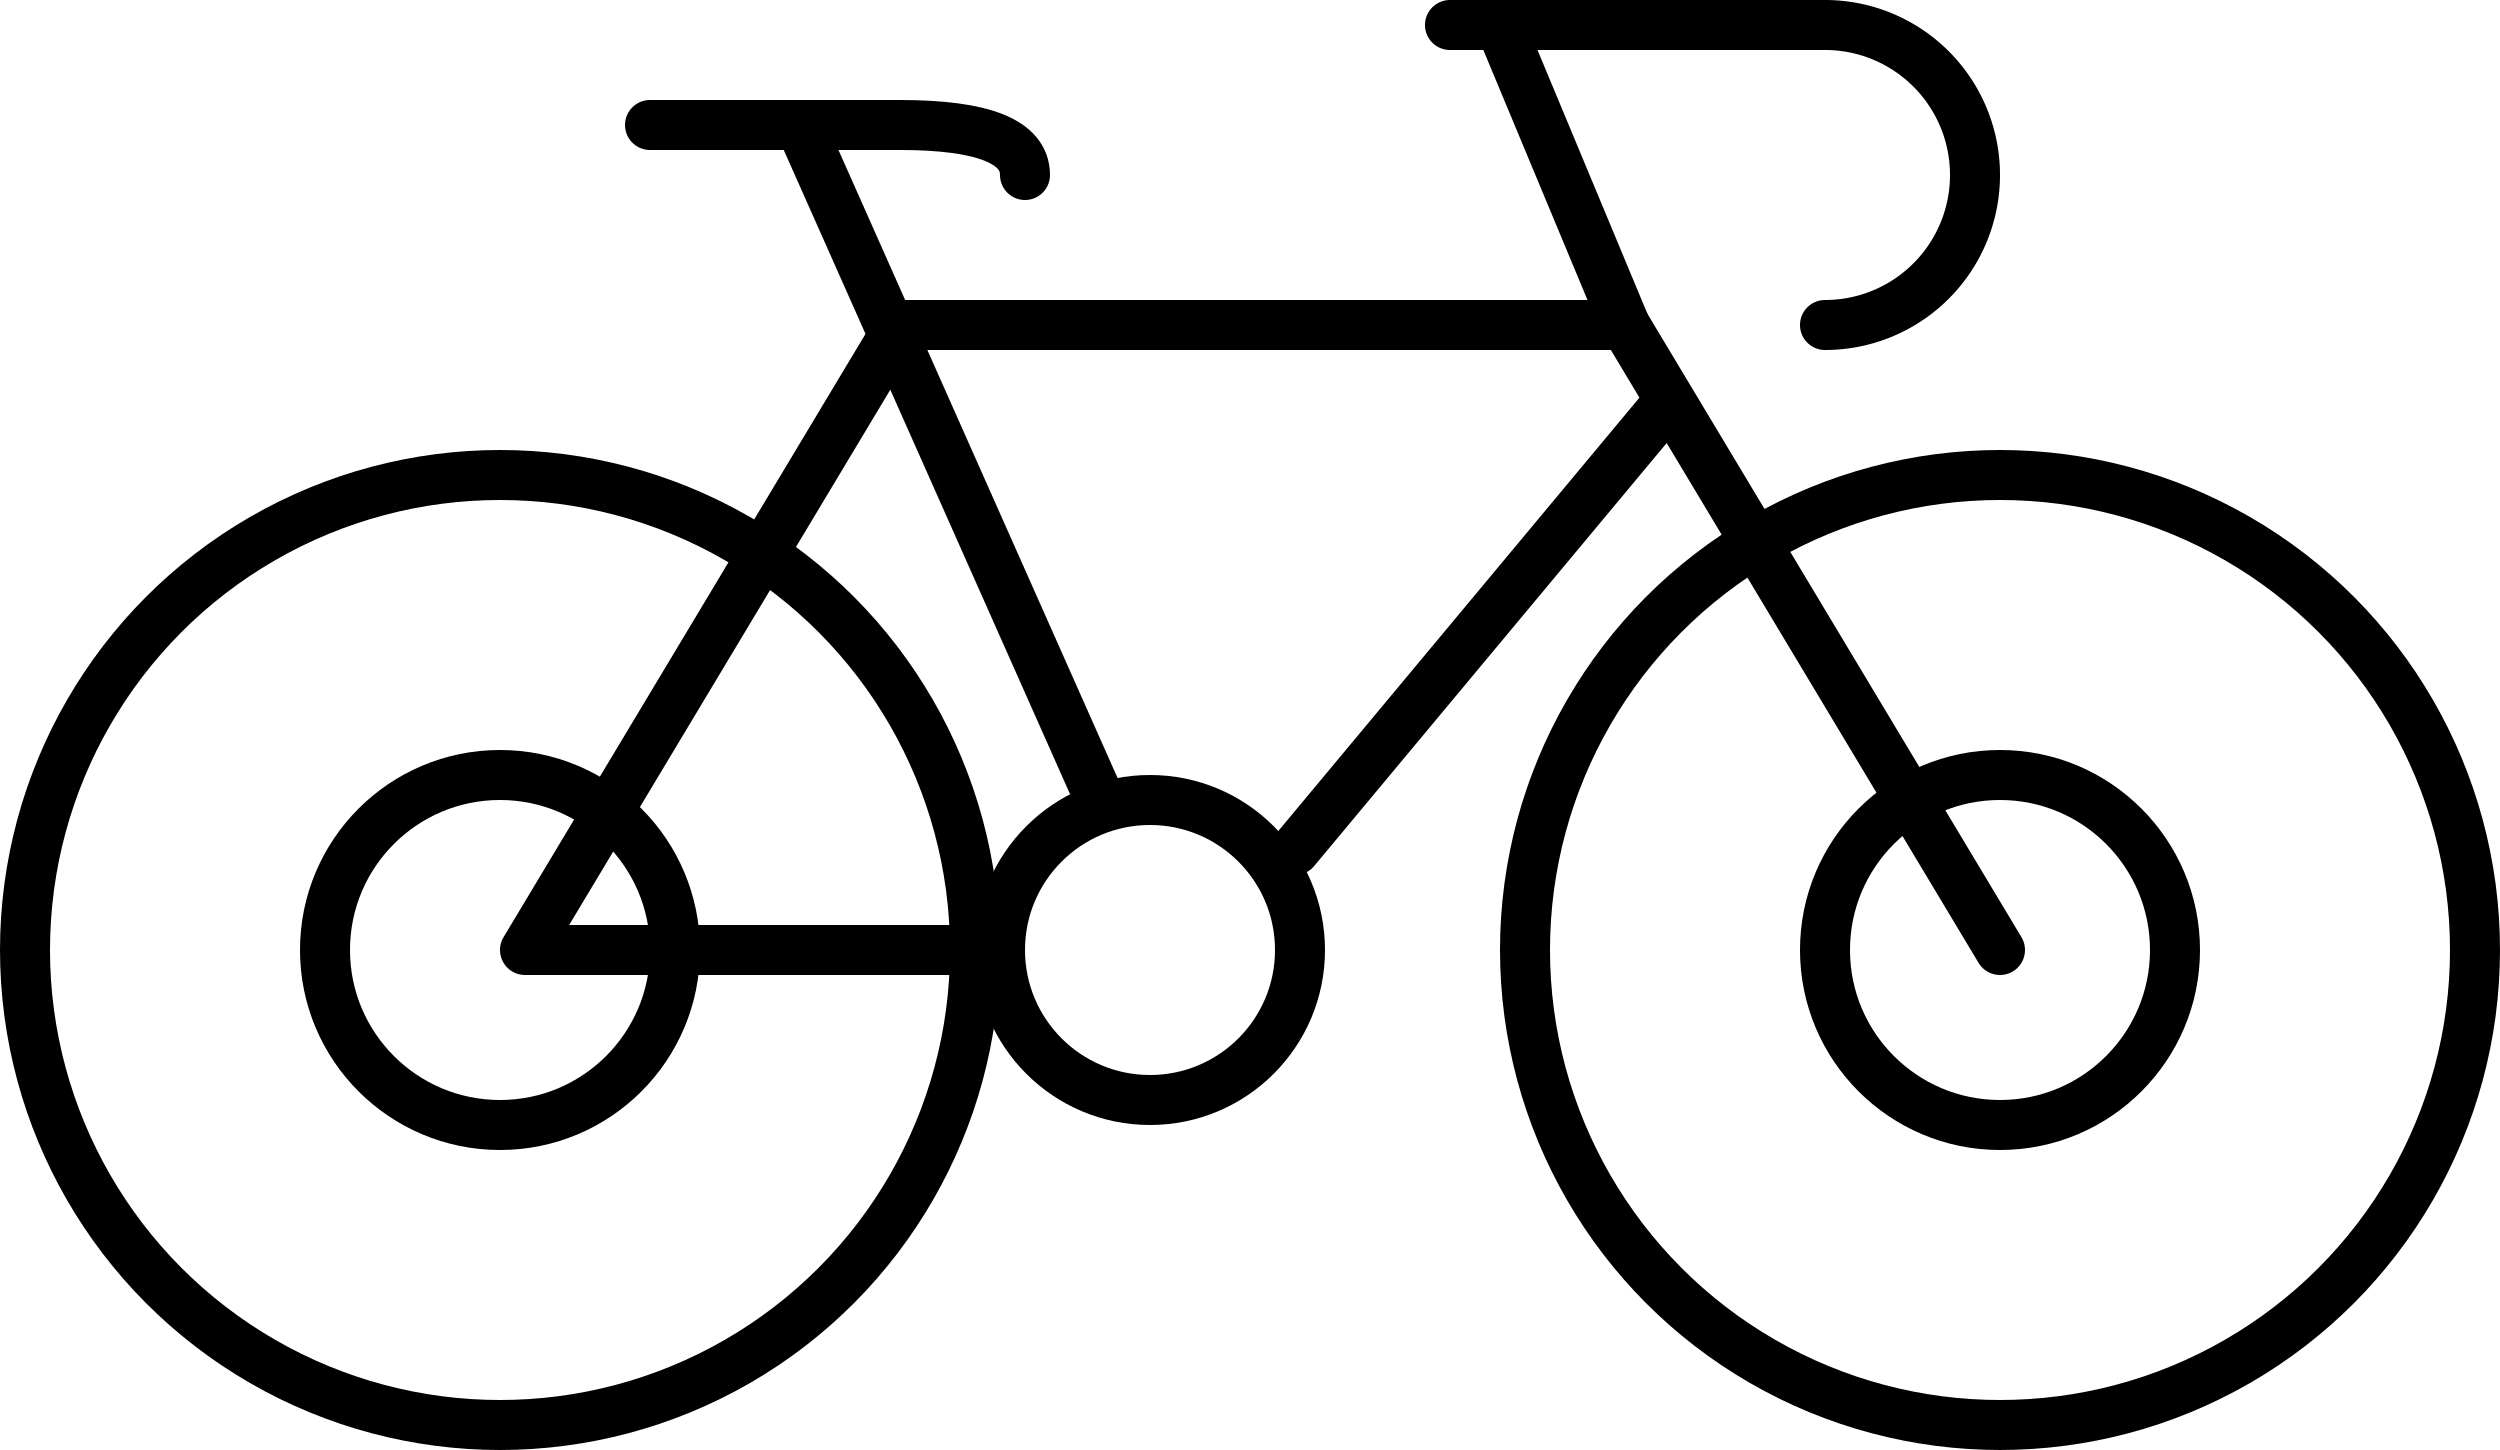 <svg xmlns='http://www.w3.org/2000/svg' viewBox="0 0 100 58">
    <g fill="none" stroke="currentColor" stroke-width="2" stroke-linecap="round" stroke-linejoin="round">
        <circle cx="20" cy="38" r="19" />
        <circle cx="20" cy="38" r="7" />

        <circle cx="46" cy="38" r="6" />

        <path d="M 40 38 h -19 l 15 -25 h 29 l 15 25 m -13.2 -22 l -15 18" />
        <path d="M 44 32 l -12 -27 h -6 h 10 q 5 0 5 2" />
        <path d="M 65 13 l -5 -12 h -2 h 15 a 6 6 0 0 1 0 12" />

        <circle cx="80" cy="38" r="19" />
        <circle cx="80" cy="38" r="7" />
    </g>
</svg>